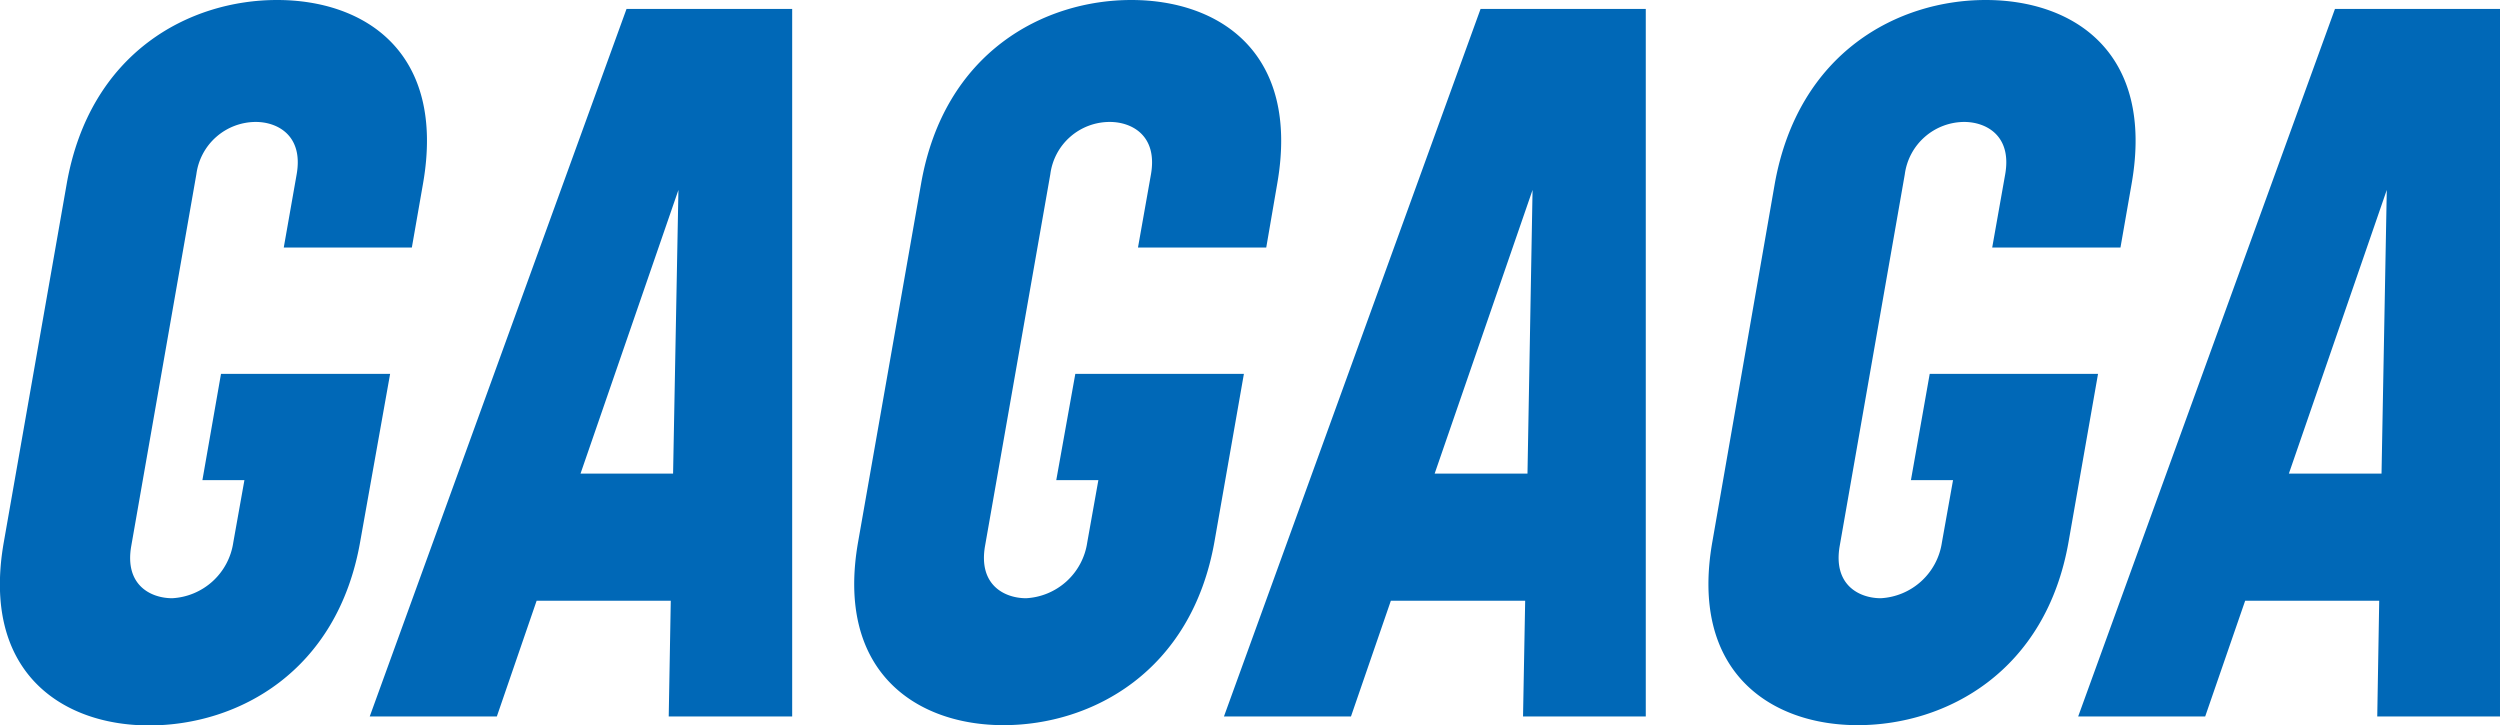 <svg xmlns="http://www.w3.org/2000/svg" viewBox="0 0 280.87 81.5"><path d="M262.33 1l-28.85 79.49h14.27l4.49-13h15.06l-.22 13h13.79V1zm5.23 52.21h-10.41l11-31.87zm-42.28-33.63c.77-4.38-2.18-5.88-4.61-5.88a6.77 6.77 0 00-6.67 5.88l-7.31 41.74c-.77 4.39 2.17 5.88 4.6 5.89a7.35 7.35 0 006.88-6.27l1.25-7h-4.73L216.8 42h18.91l-3.3 18.81c-2.55 14.69-13.78 20.63-23.63 20.66s-19-6-16.39-20.66l7-40.16C202.05 5.83 213.27 0 223.09 0s19 5.83 16.39 20.66l-1.25 7.15h-14.41zm-95.97 0c.76-4.38-2.18-5.88-4.62-5.88a6.73 6.73 0 00-6.69 5.88l-7.33 41.74c-.77 4.39 2.16 5.88 4.6 5.89a7.34 7.34 0 006.88-6.27l1.25-7h-4.73L120.81 42h18.94l-3.3 18.81c-2.58 14.69-13.79 20.63-23.64 20.66s-19-6-16.39-20.66l7.06-40.16C106.06 5.83 117.3 0 127.1 0s19 5.83 16.39 20.66l-1.23 7.15h-14.41zm-95.98 0c.77-4.38-2.18-5.88-4.59-5.88a6.75 6.75 0 00-6.68 5.88l-7.31 41.74c-.78 4.39 2.15 5.88 4.59 5.89a7.34 7.34 0 006.87-6.27l1.25-7h-4.72L24.83 42h19l-3.36 18.84C37.9 75.53 26.69 81.47 16.83 81.5s-19-6-16.39-20.66l7.05-40.16C10.09 5.83 21.31 0 31.13 0s19 5.83 16.39 20.66l-1.25 7.15H31.88zM166.34 1l-28.83 79.49h14.27l4.48-13h15.09l-.24 13h13.79V1zm5.27 52.21h-10.43l11-31.87zM70.39 1L41.54 80.49h14.28l4.47-13h15.07l-.23 13H89V1zm5.23 52.21h-10.4l11-31.87z" fill="#0068b7" data-name="レイヤー 2"/></svg>
